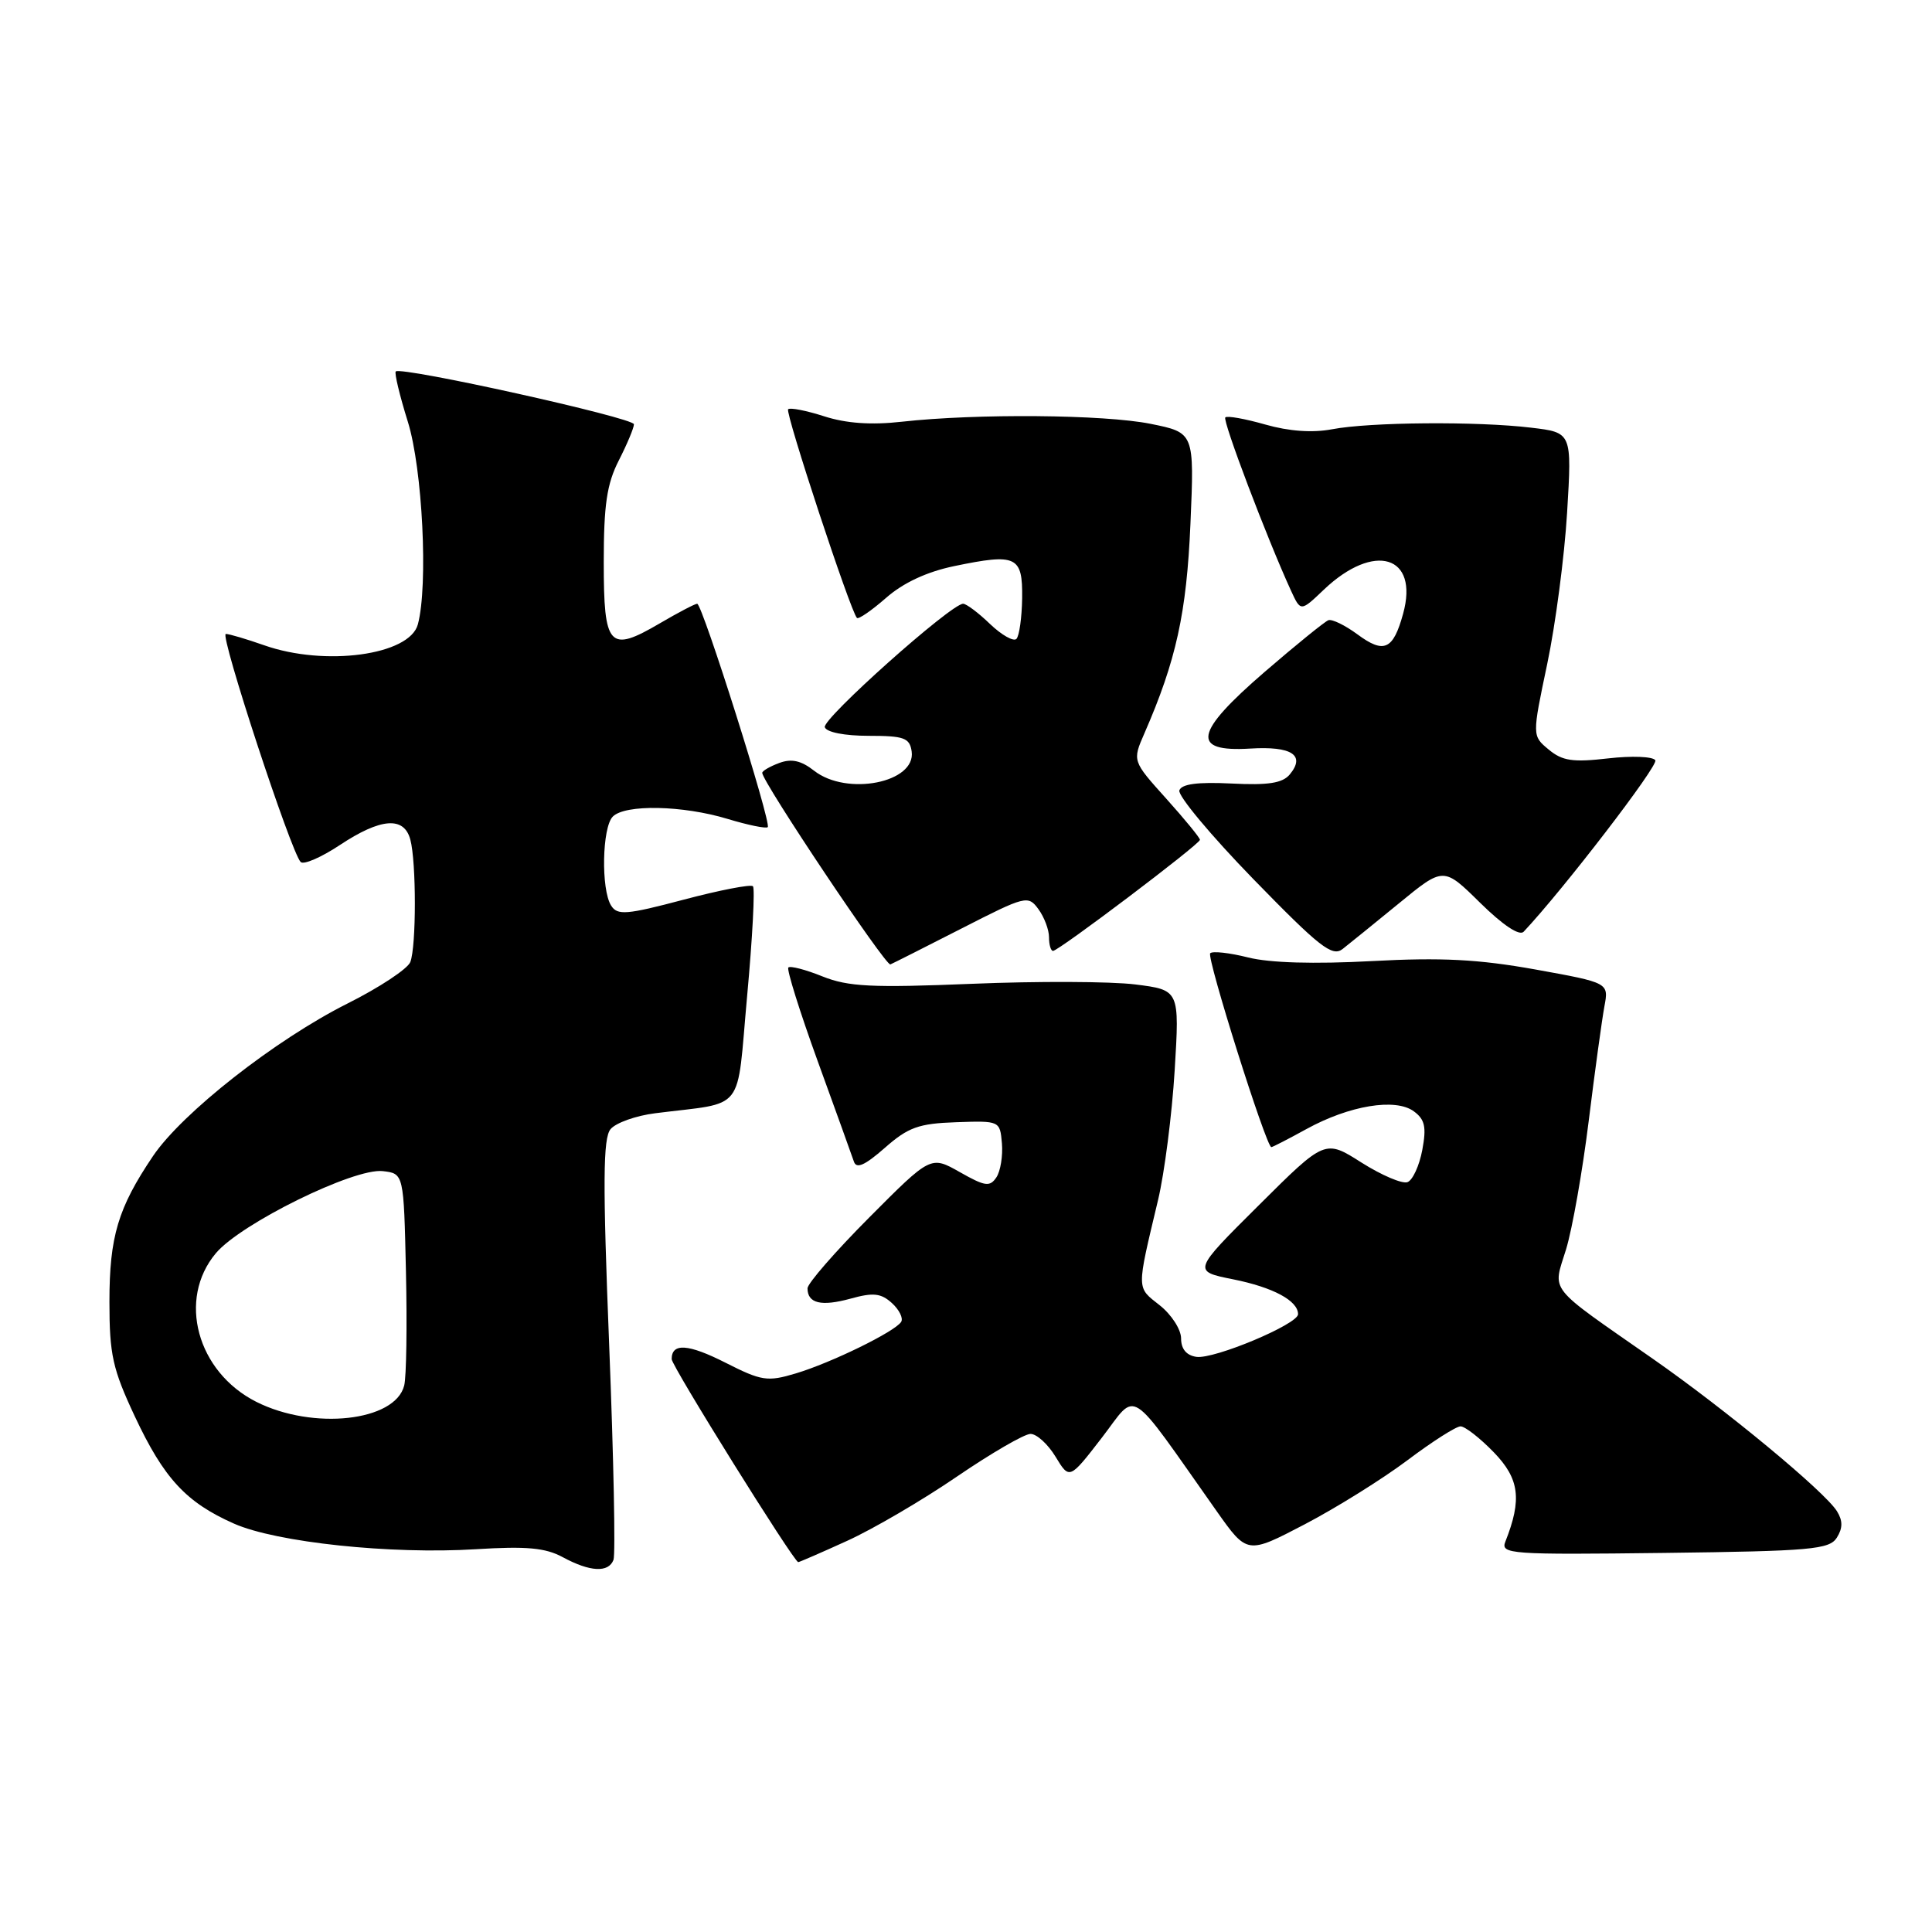 <?xml version="1.0" encoding="UTF-8" standalone="no"?>
<!DOCTYPE svg PUBLIC "-//W3C//DTD SVG 1.1//EN" "http://www.w3.org/Graphics/SVG/1.1/DTD/svg11.dtd" >
<svg xmlns="http://www.w3.org/2000/svg" xmlns:xlink="http://www.w3.org/1999/xlink" version="1.1" viewBox="0 0 256 256">
 <g >
 <path fill="currentColor"
d=" M 81.29 206.69 C 81.57 205.97 81.31 193.17 80.72 178.26 C 79.86 156.66 79.90 150.82 80.90 149.62 C 81.60 148.78 84.26 147.83 86.83 147.51 C 98.94 145.97 97.56 147.73 99.00 131.96 C 99.71 124.25 100.05 117.72 99.77 117.43 C 99.48 117.15 95.35 117.95 90.59 119.21 C 83.00 121.22 81.81 121.31 80.98 120.00 C 79.62 117.86 79.78 109.62 81.20 108.20 C 82.85 106.55 90.48 106.71 96.41 108.51 C 99.12 109.33 101.51 109.82 101.73 109.60 C 102.25 109.08 93.06 80.00 92.38 80.00 C 92.09 80.00 89.86 81.17 87.42 82.60 C 80.71 86.53 80.00 85.76 80.00 74.49 C 80.00 66.89 80.41 64.11 82.00 61.00 C 83.10 58.84 84.00 56.69 84.00 56.22 C 84.00 55.36 53.14 48.52 52.44 49.22 C 52.24 49.42 52.96 52.42 54.04 55.88 C 55.99 62.13 56.75 77.59 55.37 82.73 C 54.28 86.82 43.06 88.34 35.00 85.50 C 32.66 84.68 30.38 84.00 29.92 84.00 C 29.07 84.00 38.56 112.92 39.84 114.22 C 40.23 114.62 42.56 113.61 45.02 111.98 C 50.45 108.38 53.54 108.14 54.37 111.25 C 55.17 114.22 55.17 125.40 54.37 127.47 C 54.03 128.37 50.27 130.86 46.01 132.99 C 36.45 137.80 24.14 147.46 20.27 153.19 C 15.64 160.05 14.50 163.86 14.50 172.50 C 14.50 179.49 14.92 181.40 17.86 187.67 C 21.72 195.90 24.66 199.08 31.01 201.89 C 36.65 204.38 51.80 205.98 63.06 205.28 C 69.76 204.86 72.27 205.09 74.56 206.33 C 78.18 208.29 80.63 208.42 81.29 206.69 Z  M 112.27 204.16 C 115.70 202.60 122.23 198.78 126.79 195.66 C 131.35 192.55 135.74 190.00 136.55 190.00 C 137.37 190.00 138.86 191.36 139.87 193.03 C 141.71 196.06 141.71 196.06 146.01 190.49 C 150.81 184.26 149.20 183.22 161.21 200.23 C 165.26 205.96 165.26 205.96 172.88 201.98 C 177.07 199.79 183.19 195.97 186.48 193.50 C 189.77 191.02 192.94 189.00 193.53 189.00 C 194.12 189.00 196.11 190.55 197.94 192.44 C 201.33 195.94 201.69 198.67 199.47 204.27 C 198.81 205.93 200.06 206.02 220.53 205.77 C 239.98 205.53 242.40 205.31 243.39 203.75 C 244.18 202.49 244.19 201.51 243.41 200.25 C 241.80 197.65 228.68 186.79 219.00 180.04 C 204.83 170.15 205.74 171.31 207.51 165.55 C 208.34 162.83 209.69 155.18 210.51 148.55 C 211.33 141.92 212.27 135.09 212.59 133.36 C 213.18 130.22 213.18 130.22 203.44 128.46 C 195.90 127.11 191.00 126.85 181.77 127.35 C 174.12 127.76 168.25 127.59 165.39 126.87 C 162.93 126.25 160.67 126.00 160.36 126.31 C 159.84 126.82 167.78 152.00 168.46 152.00 C 168.62 152.00 170.72 150.92 173.12 149.60 C 178.80 146.48 184.90 145.47 187.33 147.25 C 188.81 148.33 189.03 149.33 188.46 152.38 C 188.07 154.46 187.19 156.38 186.50 156.64 C 185.81 156.90 183.07 155.73 180.41 154.05 C 175.57 150.97 175.57 150.97 166.79 159.71 C 158.01 168.44 158.01 168.44 163.41 169.52 C 168.69 170.58 172.00 172.35 172.00 174.14 C 172.00 175.46 160.88 180.13 158.53 179.79 C 157.21 179.60 156.50 178.75 156.50 177.35 C 156.50 176.16 155.22 174.18 153.66 172.95 C 150.57 170.51 150.57 171.09 153.45 159.00 C 154.30 155.43 155.29 147.70 155.65 141.84 C 156.30 131.18 156.30 131.18 150.40 130.44 C 147.16 130.04 137.43 130.00 128.78 130.36 C 115.52 130.90 112.41 130.75 108.98 129.38 C 106.75 128.48 104.71 127.95 104.46 128.20 C 104.22 128.45 105.96 134.02 108.34 140.58 C 110.72 147.13 112.88 153.13 113.14 153.90 C 113.47 154.92 114.57 154.44 117.24 152.10 C 120.34 149.37 121.73 148.87 126.69 148.70 C 132.47 148.50 132.50 148.51 132.76 151.50 C 132.90 153.15 132.57 155.18 132.03 156.00 C 131.16 157.30 130.53 157.21 127.18 155.31 C 123.33 153.13 123.33 153.13 115.16 161.34 C 110.67 165.85 107.00 170.07 107.00 170.71 C 107.00 172.71 108.82 173.14 112.69 172.08 C 115.71 171.24 116.73 171.35 118.18 172.66 C 119.15 173.54 119.71 174.67 119.41 175.15 C 118.61 176.44 110.15 180.58 105.43 181.99 C 101.69 183.11 100.91 182.99 96.14 180.57 C 91.19 178.06 89.00 177.92 89.00 180.09 C 89.00 181.01 105.18 206.96 105.77 206.99 C 105.92 206.99 108.85 205.72 112.27 204.16 Z  M 127.43 123.02 C 135.90 118.69 136.23 118.60 137.59 120.46 C 138.37 121.52 139.00 123.20 139.00 124.19 C 139.00 125.19 139.24 126.00 139.53 126.00 C 140.28 126.00 159.00 111.85 159.00 111.28 C 159.00 111.01 156.98 108.55 154.52 105.81 C 150.04 100.83 150.04 100.83 151.64 97.17 C 155.85 87.52 157.23 81.23 157.74 69.41 C 158.26 57.33 158.26 57.33 152.46 56.16 C 146.29 54.92 129.42 54.78 119.50 55.88 C 115.44 56.34 112.11 56.10 109.20 55.16 C 106.83 54.40 104.69 53.98 104.43 54.23 C 104.01 54.66 112.70 81.03 113.55 81.88 C 113.76 82.09 115.50 80.89 117.41 79.22 C 119.67 77.23 122.82 75.76 126.45 75.01 C 134.70 73.30 135.51 73.68 135.44 79.26 C 135.40 81.84 135.06 84.27 134.68 84.66 C 134.29 85.04 132.72 84.15 131.18 82.68 C 129.65 81.20 128.04 80.00 127.62 80.00 C 126.02 80.00 108.92 95.26 109.29 96.36 C 109.52 97.03 111.93 97.50 115.09 97.50 C 119.80 97.50 120.54 97.77 120.80 99.57 C 121.39 103.70 112.22 105.52 107.88 102.13 C 106.16 100.78 104.88 100.49 103.25 101.10 C 102.01 101.56 101.00 102.15 101.00 102.41 C 101.00 103.58 117.36 128.04 117.98 127.79 C 118.36 127.63 122.61 125.48 127.43 123.02 Z  M 185.39 119.68 C 191.28 114.85 191.28 114.85 196.13 119.63 C 199.14 122.59 201.33 124.05 201.89 123.46 C 207.14 117.88 219.77 101.44 219.34 100.74 C 219.03 100.24 216.22 100.13 213.09 100.49 C 208.41 101.03 207.02 100.83 205.21 99.32 C 203.01 97.50 203.01 97.50 205.01 88.00 C 206.11 82.78 207.30 73.73 207.65 67.91 C 208.29 57.31 208.29 57.31 202.89 56.67 C 195.77 55.81 181.51 55.92 176.50 56.88 C 173.90 57.37 170.80 57.15 167.65 56.25 C 164.98 55.49 162.60 55.06 162.36 55.31 C 161.96 55.71 167.88 71.32 171.07 78.28 C 172.35 81.06 172.35 81.06 175.42 78.13 C 182.09 71.79 188.05 73.60 185.92 81.32 C 184.60 86.12 183.39 86.66 179.86 84.05 C 178.23 82.85 176.51 82.01 176.02 82.18 C 175.54 82.36 171.76 85.42 167.61 89.00 C 158.23 97.09 157.74 99.67 165.65 99.19 C 171.17 98.85 173.02 100.06 170.90 102.62 C 169.94 103.77 168.05 104.07 163.17 103.82 C 158.69 103.60 156.57 103.88 156.27 104.73 C 156.04 105.41 160.45 110.70 166.07 116.48 C 174.84 125.49 176.53 126.82 177.90 125.75 C 178.78 125.06 182.15 122.33 185.39 119.68 Z  M 33.96 185.75 C 26.10 181.78 23.48 172.15 28.61 166.05 C 31.92 162.12 46.91 154.74 50.72 155.18 C 53.50 155.50 53.50 155.50 53.79 168.50 C 53.95 175.65 53.85 182.44 53.56 183.58 C 52.38 188.34 41.49 189.54 33.96 185.75 Z "/>
</g>
</svg>